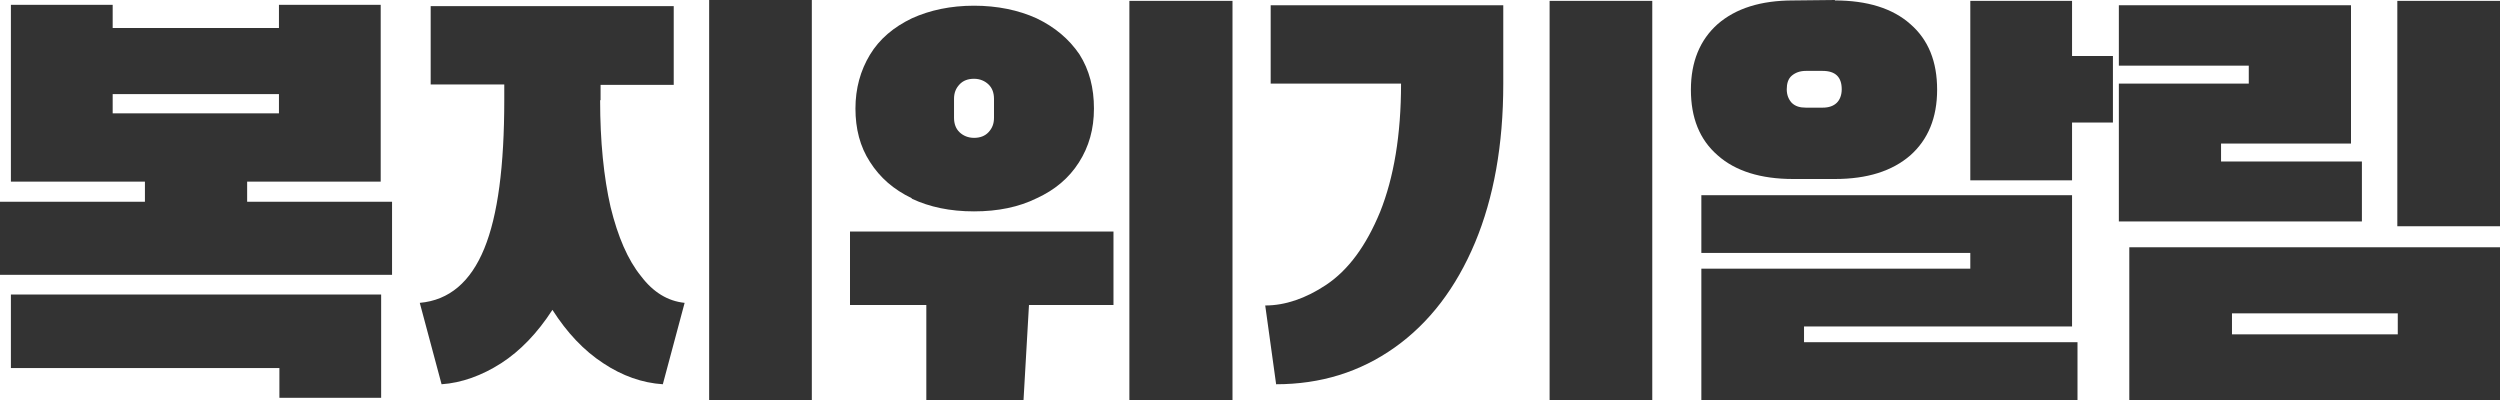 <svg width="100" height="16" viewBox="0 0 100 16" fill="none" xmlns="http://www.w3.org/2000/svg">
<path d="M15.682 8.07V10.993H0V8.07H5.797V7.265H0.436V0.193H4.507V1.12H11.158V0.193H15.228V7.265H9.886V8.07H15.682ZM0.436 14.722V11.781H15.246V15.912H11.176V14.722H0.436ZM4.507 3.764V4.534H11.158V3.764H4.507Z" fill="#333333"/>
<path d="M24.005 4.009C24.005 5.654 24.151 7.09 24.423 8.28C24.714 9.47 25.114 10.398 25.641 11.046C26.131 11.694 26.713 12.044 27.385 12.114L26.513 15.37C25.695 15.317 24.895 15.037 24.132 14.53C23.351 14.022 22.678 13.304 22.097 12.394C21.497 13.322 20.807 14.039 20.044 14.53C19.28 15.02 18.463 15.317 17.663 15.37L16.791 12.114C17.972 12.009 18.826 11.274 19.371 9.943C19.916 8.613 20.171 6.635 20.171 3.991V3.379H17.227V0.245H26.949V3.396H24.023V4.009H24.005ZM28.366 0H32.473V16H28.366V0Z" fill="#333333"/>
<path d="M34 12.201V9.26H44.539V12.201H41.159L40.941 16H37.053V12.201H34ZM36.471 7.93C35.744 7.58 35.199 7.107 34.799 6.477C34.399 5.864 34.218 5.147 34.218 4.341C34.218 3.536 34.418 2.818 34.799 2.188C35.181 1.558 35.744 1.085 36.471 0.735C37.198 0.403 38.034 0.228 38.961 0.228C39.887 0.228 40.741 0.403 41.468 0.735C42.195 1.085 42.758 1.558 43.176 2.171C43.576 2.801 43.758 3.519 43.758 4.341C43.758 5.164 43.558 5.864 43.158 6.495C42.758 7.125 42.195 7.597 41.468 7.93C40.76 8.28 39.924 8.455 38.961 8.455C37.998 8.455 37.18 8.28 36.471 7.947V7.93ZM38.161 4.709C38.161 4.954 38.234 5.147 38.379 5.287C38.524 5.427 38.724 5.514 38.961 5.514C39.197 5.514 39.397 5.444 39.542 5.287C39.687 5.129 39.76 4.954 39.76 4.709V3.956C39.76 3.711 39.687 3.519 39.542 3.379C39.397 3.239 39.197 3.151 38.961 3.151C38.724 3.151 38.524 3.221 38.379 3.379C38.234 3.536 38.161 3.711 38.161 3.956V4.709ZM49.3 0.035V16H45.175V0.035H49.3Z" fill="#333333"/>
<path d="M50.609 12.219C51.408 12.219 52.226 11.939 53.044 11.396C53.934 10.801 54.643 9.838 55.206 8.473C55.751 7.107 56.042 5.409 56.042 3.344H50.827V0.21H60.131V3.361C60.131 5.794 59.749 7.912 59.004 9.698C58.241 11.519 57.169 12.919 55.788 13.899C54.407 14.88 52.826 15.37 51.045 15.37L50.609 12.219ZM66.091 0.035V16H61.984V0.035H66.091Z" fill="#333333"/>
<path d="M73.396 0.018C74.686 0.018 75.704 0.333 76.413 0.963C77.14 1.593 77.485 2.468 77.485 3.589C77.485 4.709 77.122 5.584 76.413 6.214C75.686 6.845 74.686 7.16 73.396 7.16H71.725C70.434 7.16 69.417 6.845 68.708 6.214C67.981 5.584 67.636 4.709 67.636 3.589C67.636 2.468 67.999 1.593 68.708 0.963C69.435 0.333 70.434 0.018 71.725 0.018L73.396 0V0.018ZM72.161 13.059V13.689H83.1V16H68.054V10.748H78.812V10.118H68.054V7.807H82.882V13.059H72.161ZM72.906 4.306C73.16 4.306 73.342 4.236 73.469 4.114C73.596 3.991 73.669 3.799 73.669 3.571C73.669 3.081 73.415 2.836 72.906 2.836H72.233C71.997 2.836 71.815 2.906 71.67 3.028C71.525 3.151 71.47 3.344 71.47 3.571C71.47 3.799 71.543 3.974 71.67 4.114C71.815 4.254 71.997 4.306 72.233 4.306H72.906ZM82.882 2.241H84.517V4.902H82.882V7.212H78.812V0.035H82.882V2.241Z" fill="#333333"/>
<path d="M88.842 5.742V6.46H94.476V8.858H84.754V3.344H89.951V2.626H84.754V0.21H94.04V5.742H88.842ZM100 16H85.172V9.891H100V16ZM89.279 12.534V13.374H95.911V12.534H89.279ZM100 9.05H95.893V0.035H100V9.05Z" fill="#333333"/>
</svg>

